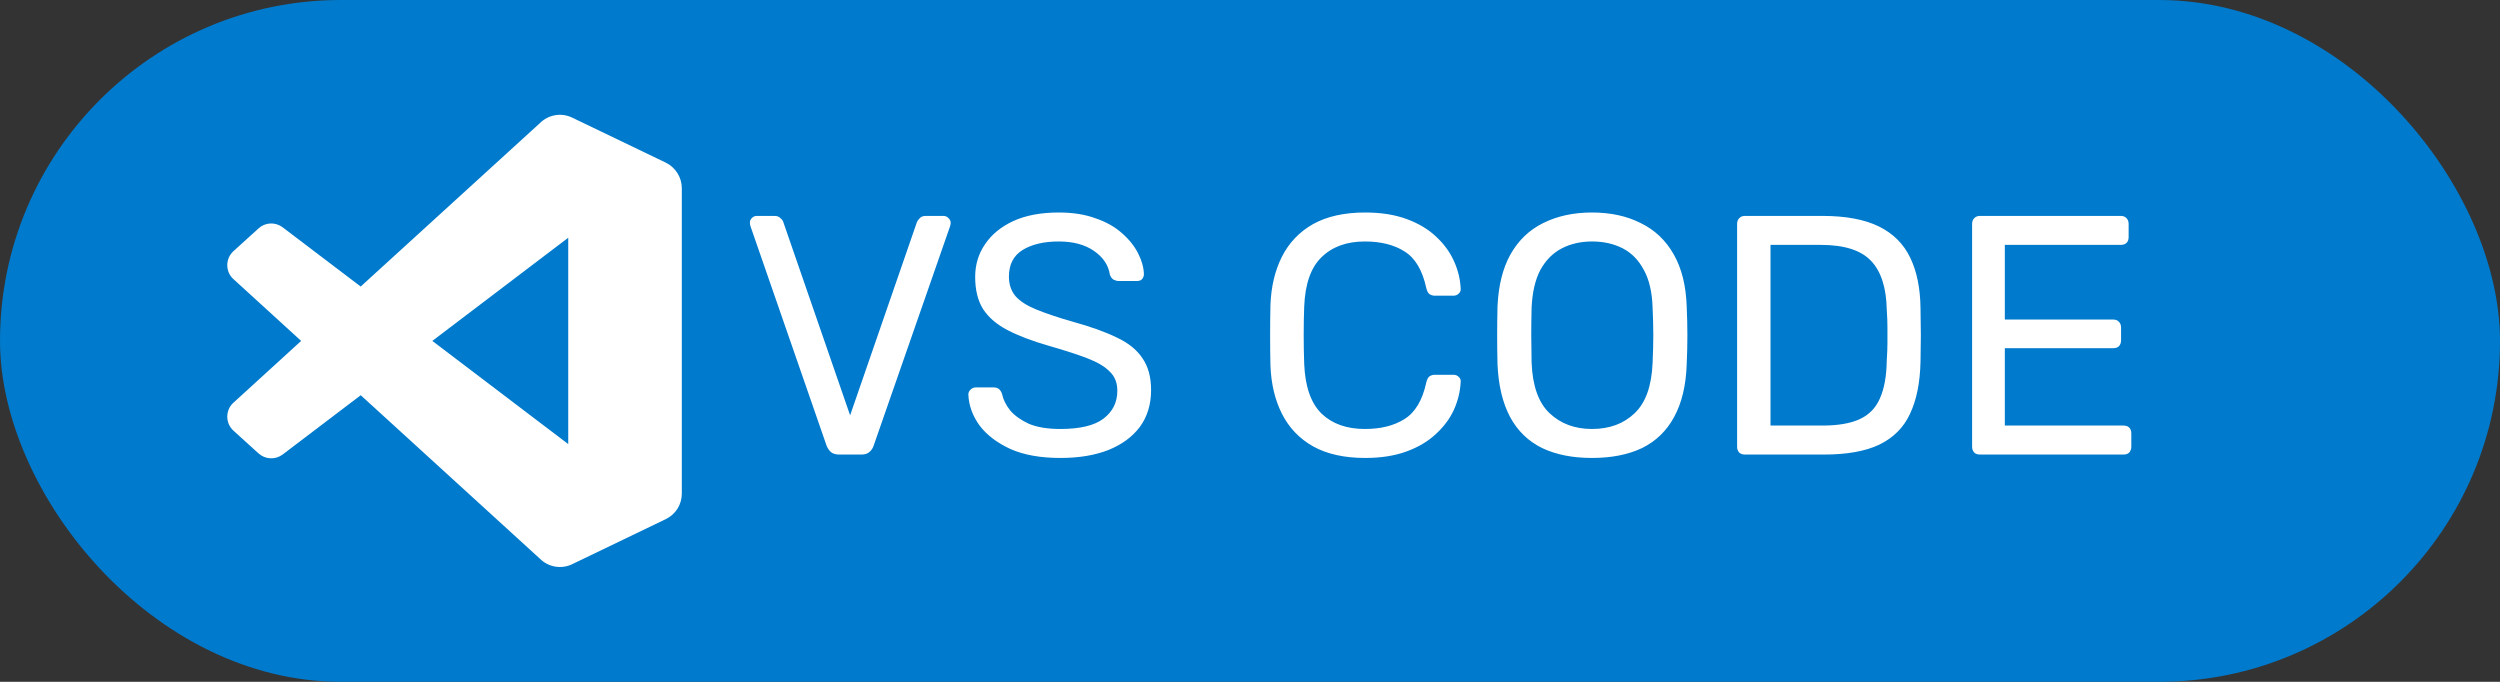 <svg width="44" height="12" viewBox="0 0 44 12" fill="none" xmlns="http://www.w3.org/2000/svg">
<rect x="0" y="0" width="44" height="12" fill="#333333" stroke="none"/>
<rect width="44" height="12" rx="6" fill="#007ACC"/>
<g clip-path="url(#clip0_16_829)">
<path d="M11.717 2.862L10.07 2.07C9.977 2.025 9.872 2.01 9.77 2.028C9.669 2.045 9.575 2.094 9.502 2.167L6.348 5.043L4.975 4.001C4.913 3.954 4.837 3.93 4.759 3.933C4.681 3.937 4.607 3.967 4.55 4.02L4.109 4.42C4.075 4.452 4.047 4.49 4.028 4.532C4.01 4.574 4 4.62 4 4.667C4 4.713 4.01 4.759 4.028 4.802C4.047 4.844 4.074 4.882 4.109 4.913L5.3 6L4.109 7.087C4.074 7.118 4.047 7.156 4.028 7.198C4.01 7.241 4 7.287 4 7.333C4 7.38 4.01 7.426 4.028 7.468C4.047 7.51 4.075 7.548 4.109 7.58L4.55 7.98C4.608 8.032 4.682 8.063 4.759 8.066C4.837 8.07 4.913 8.046 4.975 7.999L6.349 6.956L9.502 9.833C9.575 9.906 9.669 9.955 9.771 9.972C9.872 9.989 9.977 9.975 10.07 9.93L11.717 9.137C11.802 9.096 11.874 9.032 11.924 8.953C11.974 8.873 12 8.781 12 8.687V3.313C12 3.219 11.973 3.127 11.923 3.047C11.873 2.967 11.802 2.903 11.717 2.862ZM10.001 7.816L7.609 6L10.001 4.184V7.816Z" fill="white"/>
</g>
<path d="M14.77 8C14.71 8 14.662 7.986 14.626 7.958C14.594 7.93 14.568 7.892 14.548 7.844L13.21 3.986C13.202 3.962 13.198 3.94 13.198 3.92C13.198 3.888 13.21 3.86 13.234 3.836C13.258 3.812 13.286 3.8 13.318 3.8H13.63C13.678 3.8 13.714 3.814 13.738 3.842C13.766 3.866 13.782 3.888 13.786 3.908L14.962 7.31L16.138 3.908C16.146 3.888 16.162 3.866 16.186 3.842C16.21 3.814 16.246 3.8 16.294 3.8H16.606C16.638 3.8 16.666 3.812 16.69 3.836C16.718 3.86 16.732 3.888 16.732 3.92C16.732 3.94 16.728 3.962 16.72 3.986L15.376 7.844C15.36 7.892 15.334 7.93 15.298 7.958C15.266 7.986 15.22 8 15.16 8H14.77ZM18.663 8.06C18.315 8.06 18.023 8.008 17.787 7.904C17.551 7.796 17.369 7.658 17.241 7.49C17.117 7.318 17.051 7.136 17.043 6.944C17.043 6.912 17.055 6.884 17.079 6.86C17.107 6.832 17.139 6.818 17.175 6.818H17.481C17.529 6.818 17.565 6.83 17.589 6.854C17.613 6.878 17.629 6.906 17.637 6.938C17.657 7.034 17.705 7.13 17.781 7.226C17.861 7.318 17.971 7.396 18.111 7.46C18.255 7.52 18.439 7.55 18.663 7.55C19.007 7.55 19.259 7.49 19.419 7.37C19.583 7.246 19.665 7.082 19.665 6.878C19.665 6.738 19.621 6.626 19.533 6.542C19.449 6.454 19.319 6.376 19.143 6.308C18.967 6.24 18.739 6.166 18.459 6.086C18.167 6.002 17.925 5.91 17.733 5.81C17.541 5.71 17.397 5.586 17.301 5.438C17.209 5.29 17.163 5.102 17.163 4.874C17.163 4.658 17.221 4.466 17.337 4.298C17.453 4.126 17.619 3.99 17.835 3.89C18.055 3.79 18.321 3.74 18.633 3.74C18.881 3.74 19.097 3.774 19.281 3.842C19.469 3.906 19.625 3.994 19.749 4.106C19.873 4.214 19.967 4.332 20.031 4.46C20.095 4.584 20.129 4.706 20.133 4.826C20.133 4.854 20.123 4.882 20.103 4.91C20.083 4.934 20.051 4.946 20.007 4.946H19.689C19.661 4.946 19.631 4.938 19.599 4.922C19.571 4.906 19.549 4.876 19.533 4.832C19.509 4.668 19.417 4.53 19.257 4.418C19.097 4.306 18.889 4.25 18.633 4.25C18.373 4.25 18.161 4.3 17.997 4.4C17.837 4.5 17.757 4.656 17.757 4.868C17.757 5.004 17.795 5.118 17.871 5.21C17.947 5.298 18.067 5.376 18.231 5.444C18.395 5.512 18.609 5.584 18.873 5.66C19.193 5.748 19.455 5.842 19.659 5.942C19.863 6.038 20.013 6.16 20.109 6.308C20.209 6.452 20.259 6.638 20.259 6.866C20.259 7.118 20.193 7.334 20.061 7.514C19.929 7.69 19.743 7.826 19.503 7.922C19.267 8.014 18.987 8.06 18.663 8.06ZM24.028 8.06C23.66 8.06 23.354 7.992 23.11 7.856C22.87 7.72 22.688 7.53 22.564 7.286C22.44 7.042 22.372 6.758 22.36 6.434C22.356 6.27 22.354 6.094 22.354 5.906C22.354 5.718 22.356 5.538 22.36 5.366C22.372 5.042 22.44 4.758 22.564 4.514C22.688 4.27 22.87 4.08 23.11 3.944C23.354 3.808 23.66 3.74 24.028 3.74C24.304 3.74 24.546 3.778 24.754 3.854C24.962 3.93 25.134 4.032 25.27 4.16C25.41 4.288 25.516 4.432 25.588 4.592C25.66 4.748 25.7 4.91 25.708 5.078C25.712 5.114 25.7 5.144 25.672 5.168C25.648 5.192 25.618 5.204 25.582 5.204H25.252C25.216 5.204 25.184 5.194 25.156 5.174C25.132 5.154 25.114 5.118 25.102 5.066C25.034 4.754 24.906 4.54 24.718 4.424C24.534 4.308 24.302 4.25 24.022 4.25C23.702 4.25 23.448 4.342 23.26 4.526C23.072 4.706 22.97 4.996 22.954 5.396C22.942 5.724 22.942 6.06 22.954 6.404C22.97 6.804 23.072 7.096 23.26 7.28C23.448 7.46 23.702 7.55 24.022 7.55C24.302 7.55 24.534 7.492 24.718 7.376C24.906 7.26 25.034 7.046 25.102 6.734C25.114 6.682 25.132 6.646 25.156 6.626C25.184 6.606 25.216 6.596 25.252 6.596H25.582C25.618 6.596 25.648 6.608 25.672 6.632C25.7 6.656 25.712 6.686 25.708 6.722C25.7 6.89 25.66 7.054 25.588 7.214C25.516 7.37 25.41 7.512 25.27 7.64C25.134 7.768 24.962 7.87 24.754 7.946C24.546 8.022 24.304 8.06 24.028 8.06ZM28.018 8.06C27.678 8.06 27.386 8.002 27.142 7.886C26.898 7.766 26.71 7.584 26.578 7.34C26.446 7.092 26.372 6.782 26.356 6.41C26.352 6.234 26.35 6.066 26.35 5.906C26.35 5.742 26.352 5.572 26.356 5.396C26.372 5.028 26.448 4.722 26.584 4.478C26.724 4.23 26.916 4.046 27.16 3.926C27.408 3.802 27.694 3.74 28.018 3.74C28.346 3.74 28.632 3.802 28.876 3.926C29.124 4.046 29.318 4.23 29.458 4.478C29.598 4.722 29.674 5.028 29.686 5.396C29.694 5.572 29.698 5.742 29.698 5.906C29.698 6.066 29.694 6.234 29.686 6.41C29.674 6.782 29.6 7.092 29.464 7.34C29.332 7.584 29.144 7.766 28.9 7.886C28.656 8.002 28.362 8.06 28.018 8.06ZM28.018 7.55C28.326 7.55 28.576 7.458 28.768 7.274C28.964 7.09 29.07 6.792 29.086 6.38C29.094 6.2 29.098 6.04 29.098 5.9C29.098 5.756 29.094 5.596 29.086 5.42C29.078 5.144 29.026 4.92 28.93 4.748C28.838 4.576 28.714 4.45 28.558 4.37C28.402 4.29 28.222 4.25 28.018 4.25C27.822 4.25 27.646 4.29 27.49 4.37C27.334 4.45 27.208 4.576 27.112 4.748C27.02 4.92 26.968 5.144 26.956 5.42C26.952 5.596 26.95 5.756 26.95 5.9C26.95 6.04 26.952 6.2 26.956 6.38C26.972 6.792 27.078 7.09 27.274 7.274C27.47 7.458 27.718 7.55 28.018 7.55ZM30.711 8C30.667 8 30.633 7.988 30.609 7.964C30.585 7.936 30.573 7.902 30.573 7.862V3.944C30.573 3.9 30.585 3.866 30.609 3.842C30.633 3.814 30.667 3.8 30.711 3.8H32.073C32.485 3.8 32.817 3.862 33.069 3.986C33.321 4.11 33.505 4.294 33.621 4.538C33.737 4.778 33.797 5.074 33.801 5.426C33.805 5.606 33.807 5.764 33.807 5.9C33.807 6.036 33.805 6.192 33.801 6.368C33.793 6.736 33.731 7.042 33.615 7.286C33.503 7.526 33.323 7.706 33.075 7.826C32.831 7.942 32.507 8 32.103 8H30.711ZM31.161 7.49H32.073C32.349 7.49 32.569 7.452 32.733 7.376C32.897 7.3 33.015 7.178 33.087 7.01C33.163 6.842 33.203 6.62 33.207 6.344C33.215 6.224 33.219 6.12 33.219 6.032C33.219 5.94 33.219 5.85 33.219 5.762C33.219 5.67 33.215 5.566 33.207 5.45C33.199 5.062 33.107 4.776 32.931 4.592C32.755 4.404 32.459 4.31 32.043 4.31H31.161V7.49ZM34.847 8C34.803 8 34.77 7.988 34.745 7.964C34.721 7.936 34.709 7.902 34.709 7.862V3.944C34.709 3.9 34.721 3.866 34.745 3.842C34.77 3.814 34.803 3.8 34.847 3.8H37.325C37.37 3.8 37.404 3.814 37.428 3.842C37.452 3.866 37.464 3.9 37.464 3.944V4.172C37.464 4.216 37.452 4.25 37.428 4.274C37.404 4.298 37.37 4.31 37.325 4.31H35.285V5.624H37.194C37.237 5.624 37.272 5.638 37.295 5.666C37.319 5.69 37.331 5.724 37.331 5.768V5.99C37.331 6.03 37.319 6.064 37.295 6.092C37.272 6.116 37.237 6.128 37.194 6.128H35.285V7.49H37.373C37.417 7.49 37.452 7.502 37.475 7.526C37.499 7.55 37.511 7.584 37.511 7.628V7.862C37.511 7.902 37.499 7.936 37.475 7.964C37.452 7.988 37.417 8 37.373 8H34.847Z" fill="white"/>
<defs>
<clipPath id="clip0_16_829">
<rect width="8" height="8" fill="white" transform="translate(4 2)"/>
</clipPath>
</defs>
</svg>
